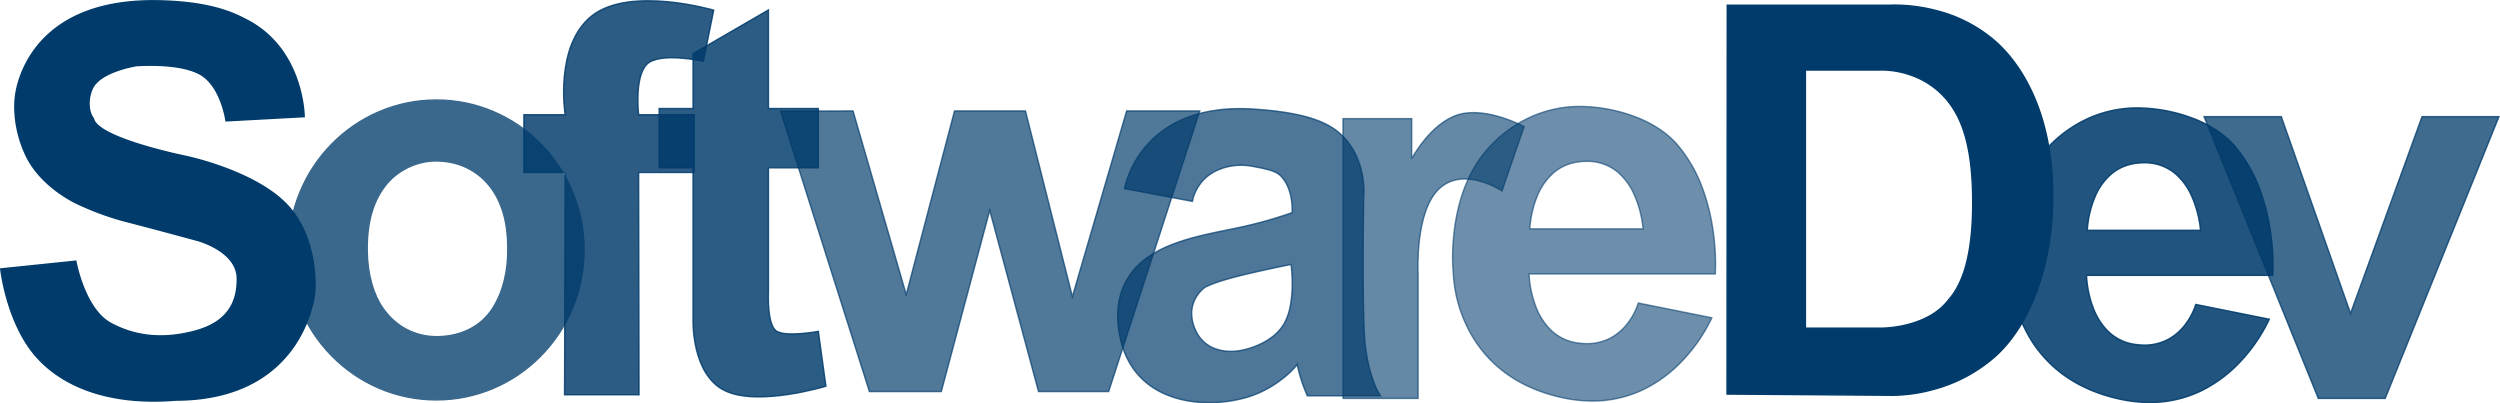 <svg xmlns="http://www.w3.org/2000/svg" width="1717.639" height="277.152" viewBox="0 0 1717.639 277.152">
  <g id="software" transform="translate(-6627.219 -15815.764)">
    <path id="Path_191" data-name="Path 191" d="M6712.911,14797.41l78.431,193.559h45.96l78.137-193.559H6862.63l-49.144,135.164-47.57-135.164Z" transform="translate(1428.678 1098.511)" fill="#003b6b" stroke="#003b6b" stroke-width="1" opacity="0.752"/>
    <path id="Exclusion_34" data-name="Exclusion 34" d="M95.963,202.38h0a98.274,98.274,0,0,1-21.534-2.494c-16.741-3.774-31.047-10.582-42.519-20.234A85.906,85.906,0,0,1,9.925,151.269a94.174,94.174,0,0,1-9.454-36.21A139.264,139.264,0,0,1,.545,90.873C1.632,78.009,4.929,59.19,14.468,42.6A83.972,83.972,0,0,1,26.89,26.147,87.9,87.9,0,0,1,43.639,12.592,82.061,82.061,0,0,1,87.015,0c1.122,0,2.261.024,3.386.071a110.072,110.072,0,0,1,38.736,8.5c11.624,5.031,21.066,12.033,27.305,20.249A98.716,98.716,0,0,1,171.9,56.86a141.741,141.741,0,0,1,6.957,28.025,155.3,155.3,0,0,1,1.607,30.174H52.5a72.9,72.9,0,0,0,4.475,21.953,45.137,45.137,0,0,0,9.96,16.086,32.86,32.86,0,0,0,18.989,9.4,44.686,44.686,0,0,0,6.353.471,34.113,34.113,0,0,0,17.1-4.361,36.726,36.726,0,0,0,10.847-9.595,46.058,46.058,0,0,0,7.349-13.956L178.067,145.2l-.008.028A111.714,111.714,0,0,1,158.7,173.789a93.447,93.447,0,0,1-25.512,19.657A80.493,80.493,0,0,1,95.963,202.38ZM92.063,37.7c-.309,0-.618,0-.931.01-8.377.185-15.592,2.739-21.447,7.591A41.583,41.583,0,0,0,58.308,61.215a71.089,71.089,0,0,0-5.281,22.892h77.815a75.167,75.167,0,0,0-5.949-23.2,43.03,43.03,0,0,0-11.65-15.951A32.525,32.525,0,0,0,92.063,37.7Z" transform="translate(8008.266 15889.901)" fill="#003b6b" stroke="#003b6b" stroke-width="1" opacity="0.87"/>
    <path id="Exclusion_35" data-name="Exclusion 35" d="M113.738,268.042h0c-1.066,0-1.659-.028-1.683-.029L0,267.186.16.085H112.054c.012,0,1.25-.085,3.377-.085a114.968,114.968,0,0,1,28.19,3.725,98.192,98.192,0,0,1,39.765,20.313c11.8,10.135,21.683,24.409,28.567,41.279,7.667,18.787,11.637,40.365,11.8,64.135a209.554,209.554,0,0,1-2.946,37.028,170.351,170.351,0,0,1-8.546,31.607c-7.062,18.514-17.046,33.729-28.874,44a105.189,105.189,0,0,1-42.444,22.15A109.787,109.787,0,0,1,113.738,268.042Zm-59.92-223.5h0V221.971h51.855a79.131,79.131,0,0,0,18.818-2.6c12.321-3.238,21.657-8.929,27.747-16.916,11.18-12.6,16.594-34.57,16.552-67.157-.039-29.757-4.338-50.235-13.531-64.444a55.785,55.785,0,0,0-28.107-22.5,61.23,61.23,0,0,0-20.479-3.831c-.759,0-1.187.024-1.191.024H53.818Z" transform="translate(7813.799 15819.3)" fill="#003b6b" stroke="#003b6b" stroke-width="1"/>
    <path id="Exclusion_36" data-name="Exclusion 36" d="M95.963,202.38h0a98.274,98.274,0,0,1-21.534-2.494c-16.741-3.774-31.047-10.582-42.519-20.234A85.906,85.906,0,0,1,9.925,151.269a94.174,94.174,0,0,1-9.454-36.21A139.264,139.264,0,0,1,.545,90.873C1.632,78.009,4.929,59.19,14.468,42.6A83.972,83.972,0,0,1,26.89,26.147,87.9,87.9,0,0,1,43.639,12.592,82.061,82.061,0,0,1,87.015,0c1.122,0,2.261.024,3.386.071a110.072,110.072,0,0,1,38.736,8.5c11.624,5.031,21.066,12.033,27.305,20.249A98.716,98.716,0,0,1,171.9,56.86a141.741,141.741,0,0,1,6.957,28.025,155.3,155.3,0,0,1,1.607,30.174H52.5a72.9,72.9,0,0,0,4.475,21.953,45.137,45.137,0,0,0,9.96,16.086,32.86,32.86,0,0,0,18.989,9.4,44.686,44.686,0,0,0,6.353.471,34.113,34.113,0,0,0,17.1-4.361,36.726,36.726,0,0,0,10.847-9.595,46.058,46.058,0,0,0,7.349-13.956L178.067,145.2l-.008.028A111.714,111.714,0,0,1,158.7,173.789a93.447,93.447,0,0,1-25.512,19.657A80.493,80.493,0,0,1,95.963,202.38ZM92.063,37.7c-.309,0-.618,0-.931.01-8.377.185-15.592,2.739-21.447,7.591A41.583,41.583,0,0,0,58.308,61.215a71.089,71.089,0,0,0-5.281,22.892h77.815a75.167,75.167,0,0,0-5.949-23.2,43.03,43.03,0,0,0-11.65-15.951A32.525,32.525,0,0,0,92.063,37.7Z" transform="translate(7625.265 15888.901)" fill="#003b6b" stroke="#003b6b" stroke-width="1" opacity="0.57"/>
    <path id="Path_198" data-name="Path 198" d="M7905.115,15894.27v27.559s13.109-24.878,32.42-30.4,44.823,8.313,44.823,8.313l-15.188,44.178s-25.92-17.223-42.908-1.721-14.74,57.88-14.74,57.88v86.4h-51.578V15894.27Z" transform="translate(-308 3)" fill="#003b6b" stroke="#003b6b" stroke-width="1" opacity="0.608"/>
    <path id="Exclusion_37" data-name="Exclusion 37" d="M62.78,202.014c-14.379,0-27.356-3.352-37.53-9.694A50.249,50.249,0,0,1,10.8,178.806a56.668,56.668,0,0,1-8.929-20.533C-.54,147.6-.621,137.758,1.637,129.02a45.852,45.852,0,0,1,13.6-22.554c15.14-13.954,39.086-18.84,60.213-23.152,2.9-.593,5.644-1.152,8.353-1.731a293.844,293.844,0,0,0,36-10.11,42.034,42.034,0,0,0-.371-8.393,38.132,38.132,0,0,0-1.911-7.792,26.792,26.792,0,0,0-4.347-7.789c-3.767-4.6-9.2-5.661-20.036-7.766a43.871,43.871,0,0,0-8.346-.813A40.376,40.376,0,0,0,72.1,40.927a33.826,33.826,0,0,0-9.639,4.939,28.72,28.72,0,0,0-5.775,5.821A30.831,30.831,0,0,0,53.3,57.479,26.842,26.842,0,0,0,51.313,63.7L4.678,54.954v-.01a51.624,51.624,0,0,1,2.527-8.577A69.831,69.831,0,0,1,18.027,27.477,68.611,68.611,0,0,1,42,8.586,83.051,83.051,0,0,1,60.434,2.361,112.039,112.039,0,0,1,83.979,0c3.153,0,6.428.113,9.732.336,15.36,1.037,27.461,2.871,37,5.607,10.011,2.873,17.543,6.827,23.026,12.088a47.046,47.046,0,0,1,9.939,13.893,56.235,56.235,0,0,1,4.4,13.811,57.635,57.635,0,0,1,.909,14.817c-.011.638-1.036,64.192.423,93.465a129.029,129.029,0,0,0,2.359,19.27,95.01,95.01,0,0,0,3.75,13.488,49.366,49.366,0,0,0,5,10.523h-50.26l-.008-.017c-.259-.6-2.579-6.01-4.192-11.018a101.064,101.064,0,0,1-2.7-10.383l-.006.01a64.363,64.363,0,0,1-9.5,9.192,76.7,76.7,0,0,1-11.49,7.632,70.966,70.966,0,0,1-15.637,6.21A95.453,95.453,0,0,1,62.78,202.014Zm56.309-94.965c-.245.049-24.641,4.946-39.276,8.832C65.2,119.759,60,122.724,59.947,122.754a23.568,23.568,0,0,0-6.513,7.613,21.659,21.659,0,0,0-2.606,9.286,27.17,27.17,0,0,0,2.748,12.733A23.288,23.288,0,0,0,65,164.112a30.071,30.071,0,0,0,12.837,2.633,34.909,34.909,0,0,0,7.481-.763,54.812,54.812,0,0,0,11.348-3.628,46.115,46.115,0,0,0,9.582-5.6,31.079,31.079,0,0,0,8.1-9.076,40.188,40.188,0,0,0,4.3-12.563,79.685,79.685,0,0,0,1.234-13.275A105.677,105.677,0,0,0,119.089,107.05Z" transform="translate(7395.158 15890.401)" fill="#003b6b" stroke="#003b6b" stroke-width="1" opacity="0.699"/>
    <path id="Path_201" data-name="Path 201" d="M7338.524,15894.172l61.024,192.591h49.391l33.277-124.519,33.53,124.519h48.185l62.595-192.788h-50.233l-37.276,127.578-32.266-127.578H7458.04l-33.194,126.207-36.555-126.207Z" transform="translate(-175 -2)" fill="#003b6b" stroke="#003b6b" stroke-width="1" opacity="0.687"/>
    <path id="Path_202" data-name="Path 202" d="M7227.63,14808.424l51.8-30.033v67.75h34.27v40.723h-34.27v85.121s-1.228,23.264,5.815,27.252,28.454,0,28.454,0l5.2,37.668s-46.851,14.285-69.667,2.939-21.6-48.326-21.6-48.326v-104.654h-23.288v-40.723h23.288Z" transform="translate(-124.244 1044.206)" fill="#003b6b" stroke="#003b6b" stroke-width="1" opacity="0.832"/>
    <path id="Path_203" data-name="Path 203" d="M7122.508,15894.591s-7.646-47.847,18.684-68.2,83.37-3.629,83.37-3.629l-7.112,35.069s-30.462-6.653-38.959,2.252-5.512,34.509-5.512,34.509h38.167v39.692h-38.167l.283,152.678H7122.11l.4-152.678h-28.341v-39.692Z" transform="translate(-107)" fill="#003b6b" stroke="#003b6b" stroke-width="1" opacity="0.826"/>
    <path id="Path_204" data-name="Path 204" d="M7627.457,15418.782l53.639-2.893s-.271-47.879-41.587-67.442c-14.078-7.524-33.258-11.622-58.588-12.106-93.47-1.783-98.185,66.312-98.185,66.312s-2.868,18.609,7.4,40.075,34.2,32.46,34.2,32.46a191.362,191.362,0,0,0,35.479,12.93c20.439,5.259,48.23,12.854,48.23,12.854s26.676,7.158,27.124,25.728-8.438,31.028-28.957,36.541-39.89,4.49-58.007-5.334-23.992-42.684-23.992-42.684l-51.523,5.336s4.047,37.137,24.416,60.178c17.691,20.016,49.111,33.691,95.768,29.923,89.6-.214,95.555-74.488,95.555-74.488s3.165-36.639-19.527-60.076-69.75-33.039-69.75-33.039-60.223-12.236-62.867-25.825c-5.1-6.632-3.146-19.987,2.172-24.763,7.926-8.456,27.261-11.6,27.261-11.6s28.9-2.36,43.678,5.7S7627.457,15418.782,7627.457,15418.782Z" transform="translate(-844.92 480)" fill="#003b6b" stroke="#003b6b" stroke-width="1"/>
    <g id="Exclusion_38" data-name="Exclusion 38" transform="translate(6825 15884)" fill="#003b6b" opacity="0.773">
      <path d="M 102.002 206.5 C 88.3 206.5 75.008 203.777 62.495 198.407 C 50.409 193.22 39.554 185.794 30.232 176.335 C 20.909 166.876 13.59 155.86 8.477 143.595 C 3.184 130.896 0.5 117.406 0.5 103.5 C 0.5 89.594 3.184 76.104 8.477 63.405 C 13.59 51.14 20.909 40.124 30.232 30.665 C 39.554 21.206 50.409 13.78 62.495 8.593 C 75.008 3.223 88.3 0.5 102.002 0.5 C 115.703 0.5 128.995 3.223 141.507 8.593 C 153.593 13.78 164.448 21.206 173.77 30.665 C 183.092 40.124 190.411 51.14 195.523 63.405 C 200.816 76.104 203.5 89.594 203.5 103.5 C 203.5 117.406 200.816 130.896 195.523 143.595 C 190.411 155.86 183.092 166.876 173.77 176.335 C 164.448 185.794 153.593 193.22 141.507 198.407 C 128.995 203.777 115.703 206.5 102.002 206.5 Z M 101.849 42.329 C 101.545 42.329 101.235 42.331 100.93 42.337 C 88.902 42.546 76.534 48.272 68.651 57.28 C 63.539 63.101 59.765 70.289 57.436 78.642 C 55.332 86.19 54.35 94.896 54.519 104.521 C 54.795 120.185 58.655 134.078 65.388 143.64 C 74.194 156.187 87.326 163.097 102.367 163.097 C 102.653 163.097 102.942 163.095 103.228 163.09 C 110.882 162.958 118.241 161.237 124.51 158.113 C 131.269 154.744 136.714 149.868 140.693 143.621 C 144.318 137.946 147.051 131.34 148.818 123.989 C 150.474 117.094 151.246 109.713 151.111 102.05 C 151.116 84.644 147.077 70.56 139.105 60.185 C 130.278 48.67 117.046 42.328 101.849 42.329 Z" stroke="none"/>
      <path d="M 102.002 206 C 115.635 206 128.86 203.291 141.31 197.948 C 153.336 192.786 164.138 185.397 173.413 175.984 C 182.69 166.57 189.974 155.608 195.062 143.402 C 200.329 130.765 203 117.34 203 103.5 C 203 89.66 200.329 76.235 195.062 63.598 C 189.974 51.392 182.69 40.43 173.413 31.016 C 164.138 21.604 153.336 14.214 141.31 9.052 C 128.86 3.709 115.635 1 102.002 1 C 88.368 1 75.143 3.709 62.693 9.052 C 50.666 14.214 39.864 21.604 30.588 31.016 C 21.311 40.43 14.027 51.391 8.939 63.598 C 3.671 76.235 1 89.66 1 103.5 C 1 117.34 3.671 130.765 8.939 143.402 C 14.027 155.609 21.311 166.57 30.588 175.984 C 39.864 185.396 50.666 192.786 62.693 197.948 C 75.143 203.291 88.368 206 102.002 206 M 101.849 41.829 L 101.849 41.829 C 101.849 41.829 101.849 41.829 101.849 41.829 L 101.849 41.829 C 117.205 41.828 130.578 48.24 139.502 59.881 C 147.542 70.343 151.616 84.53 151.611 102.046 C 151.746 109.749 150.97 117.171 149.304 124.105 C 147.525 131.511 144.769 138.168 141.115 143.89 C 137.086 150.215 131.574 155.15 124.733 158.56 C 118.398 161.717 110.964 163.456 103.237 163.589 C 102.948 163.595 102.656 163.597 102.367 163.597 C 87.159 163.597 73.881 156.611 64.979 143.928 C 58.189 134.285 54.297 120.293 54.019 104.529 C 53.85 94.857 54.837 86.102 56.954 78.508 C 59.304 70.082 63.113 62.828 68.275 56.95 C 76.247 47.839 88.757 42.048 100.921 41.837 C 101.23 41.831 101.542 41.829 101.849 41.829 M 102.002 207 C 88.232 207 74.873 204.264 62.298 198.867 C 50.152 193.654 39.243 186.191 29.876 176.686 C 20.508 167.181 13.153 156.112 8.016 143.787 C 2.697 131.027 0 117.473 0 103.5 C 0 89.527 2.697 75.973 8.016 63.213 C 13.153 50.888 20.508 39.819 29.876 30.314 C 39.243 20.809 50.152 13.346 62.298 8.133 C 74.873 2.737 88.232 0 102.002 0 C 115.772 0 129.13 2.737 141.704 8.133 C 153.85 13.346 164.759 20.809 174.126 30.314 C 183.493 39.819 190.847 50.888 195.985 63.213 C 201.303 75.973 204 89.527 204 103.5 C 204 117.473 201.303 131.027 195.985 143.787 C 190.847 156.112 183.493 167.181 174.126 176.686 C 164.759 186.191 153.85 193.654 141.704 198.867 C 129.13 204.264 115.772 207 102.002 207 Z M 101.849 42.829 C 101.546 42.829 101.242 42.831 100.939 42.836 C 89.048 43.043 76.82 48.704 69.028 57.609 C 63.964 63.374 60.226 70.496 57.918 78.777 C 55.826 86.277 54.851 94.936 55.019 104.512 C 55.293 120.078 59.121 133.871 65.797 143.352 C 74.507 155.762 87.494 162.597 102.367 162.597 C 102.651 162.597 102.935 162.595 103.219 162.59 C 110.799 162.459 118.084 160.756 124.287 157.665 C 130.964 154.338 136.341 149.522 140.271 143.352 C 143.866 137.723 146.578 131.169 148.331 123.872 C 149.979 117.017 150.745 109.676 150.611 102.055 C 150.617 84.76 146.613 70.775 138.709 60.49 C 129.978 49.101 116.887 42.828 101.849 42.829 Z" stroke="none" fill="#003b6b"/>
    </g>
  </g>
</svg>
